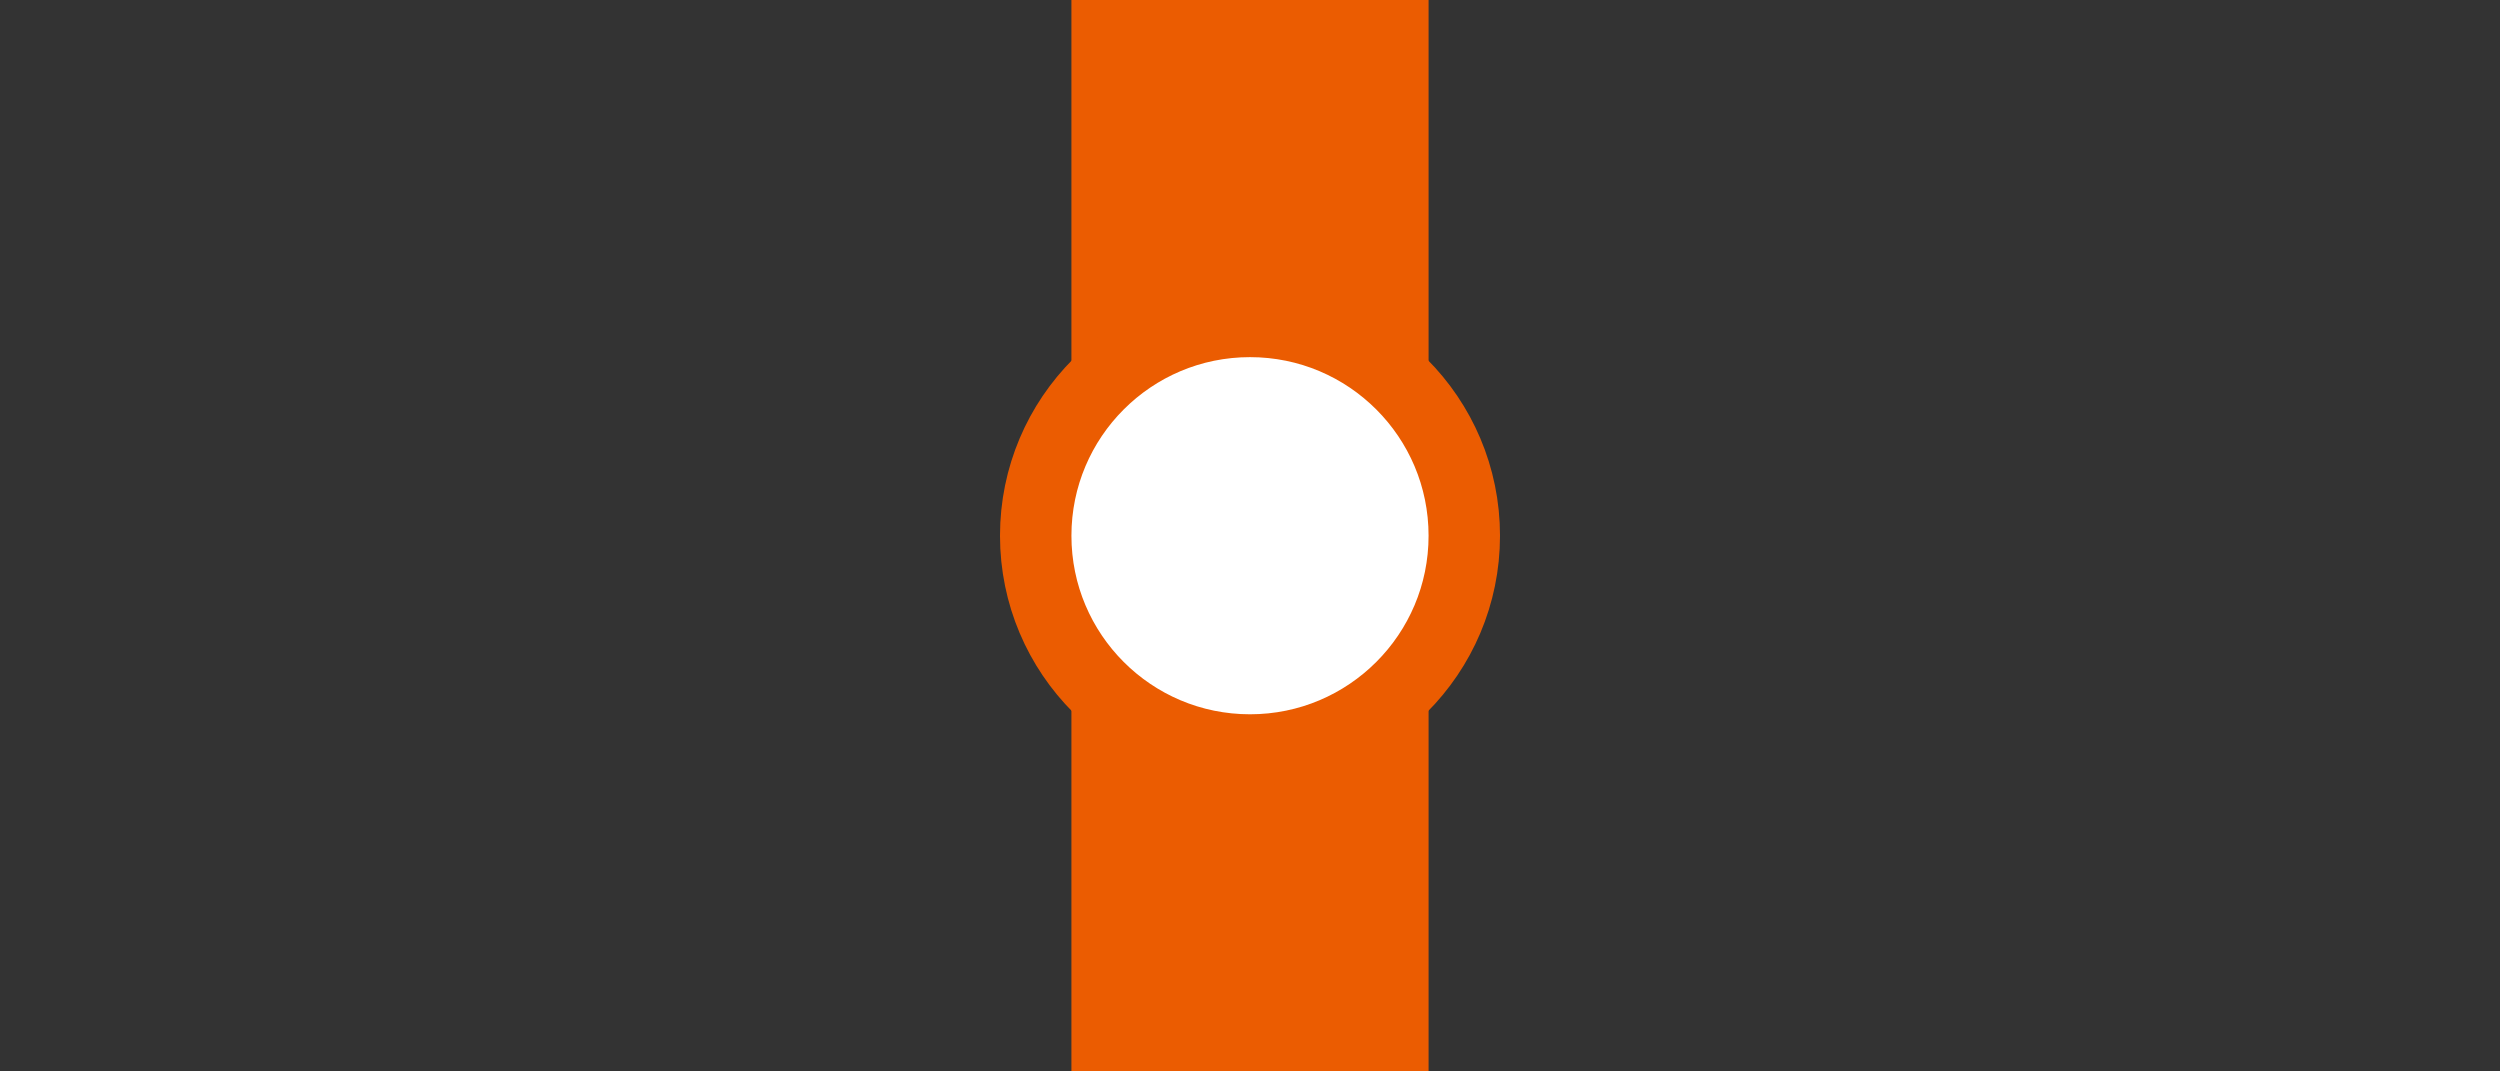 <?xml version="1.0" encoding="UTF-8" standalone="no"?>
<!-- Created with Inkscape (http://www.inkscape.org/) -->

<svg
   width="70"
   height="30"
   viewBox="0 0 70 30"
   version="1.1"
   id="svg1"
   inkscape:version="1.4 (e7c3feb1, 2024-10-09)"
   sodipodi:docname="03D.svg"
   xml:space="preserve"
   xmlns:inkscape="http://www.inkscape.org/namespaces/inkscape"
   xmlns:sodipodi="http://sodipodi.sourceforge.net/DTD/sodipodi-0.dtd"
   xmlns:xlink="http://www.w3.org/1999/xlink"
   xmlns="http://www.w3.org/2000/svg"
   xmlns:svg="http://www.w3.org/2000/svg"><rect x="0" y="0" width="70" height="30" fill="#333333" stroke="none"/><sodipodi:namedview
     id="namedview1"
     pagecolor="#ffffff"
     bordercolor="#000000"
     borderopacity="0.25"
     inkscape:showpageshadow="2"
     inkscape:pageopacity="0.0"
     inkscape:pagecheckerboard="0"
     inkscape:deskcolor="#d1d1d1"
     inkscape:document-units="px"
     inkscape:zoom="2.208478"
     inkscape:cx="23.54563"
     inkscape:cy="-6.792007"
     inkscape:window-width="1440"
     inkscape:window-height="471"
     inkscape:window-x="-1"
     inkscape:window-y="26"
     inkscape:window-maximized="0"
     inkscape:current-layer="layer1" /><defs
     id="defs1"><linearGradient
       id="linearGradient2"
       x1="66.2"
       x2="47.8"
       y1="10.8"
       y2="29.2"
       gradientUnits="userSpaceOnUse"
       gradientTransform="translate(-0.033,-30.002)"><stop
         stop-color="#03bb85"
         offset="0"
         id="stop1" /><stop
         stop-color="#03c18a"
         offset="1"
         id="stop2" /></linearGradient><clipPath
       clipPathUnits="userSpaceOnUse"
       id="clipPath24"><rect
         style="opacity:0.492;fill:#ff0000;fill-opacity:1;stroke:none;stroke-width:3.19;stroke-dasharray:none;stroke-opacity:1;paint-order:fill markers stroke"
         id="rect24"
         width="93.2"
         height="93.2"
         x="53.107"
         y="179.668" /></clipPath><clipPath
       clipPathUnits="userSpaceOnUse"
       id="clipPath24-7"><rect
         style="opacity:0.492;fill:#ff0000;fill-opacity:1;stroke:none;stroke-width:3.19;stroke-dasharray:none;stroke-opacity:1;paint-order:fill markers stroke"
         id="rect24-9"
         width="93.2"
         height="93.2"
         x="53.107"
         y="179.668" /></clipPath><clipPath
       clipPathUnits="userSpaceOnUse"
       id="clipPath24-1"><rect
         style="opacity:0.492;fill:#ff0000;fill-opacity:1;stroke:none;stroke-width:3.19;stroke-dasharray:none;stroke-opacity:1;paint-order:fill markers stroke"
         id="rect24-0"
         width="93.2"
         height="93.2"
         x="53.107"
         y="179.668" /></clipPath><clipPath
       clipPathUnits="userSpaceOnUse"
       id="clipPath24-7-7"><rect
         style="opacity:0.492;fill:#ff0000;fill-opacity:1;stroke:none;stroke-width:3.19;stroke-dasharray:none;stroke-opacity:1;paint-order:fill markers stroke"
         id="rect24-9-0"
         width="93.2"
         height="93.2"
         x="53.107"
         y="179.668" /></clipPath><clipPath
       id="b"><path
         d="M1 .625h14v18.75H1Zm0 0"
         id="path1" /></clipPath><clipPath
       id="c"><path
         d="M16 .625h18v18.75H16Zm0 0"
         id="path2" /></clipPath><clipPath
       id="a"><path
         d="M0 0h35v20H0z"
         id="path3" /></clipPath><clipPath
       id="e"><path
         d="M3 .762h17v26.875H3Zm0 0"
         id="path4" /></clipPath><clipPath
       id="f"><path
         d="M23 .762h17v26.875H23Zm0 0"
         id="path5" /></clipPath><clipPath
       id="d"><path
         d="M0 0h43v28H0z"
         id="path6" /></clipPath><clipPath
       id="g"><path
         d="M0 0h75v75H0z"
         id="path7-7" /></clipPath><g
       id="h"
       clip-path="url(#a)"><g
         clip-path="url(#b)"
         id="g8"><path
           d="M14.738 18.797a17 17 0 0 1-4.004.578c-5.687 0-9.656-2.926-9.656-9.047 0-6.2 3.668-9.664 9.656-9.664 1.352.008 2.692.258 3.965.73l-.261 3.044a7.17 7.17 0 0 0-3.817-.961c-3.629 0-5.914 2.847-5.914 6.543 0 3.695 2.207 6.468 5.988 6.468 1.387 0 3.032-.308 3.856-.77Zm0 0"
           id="path8-9" /></g><g
         clip-path="url(#c)"
         id="g9"><path
           d="M25.316.625c5.54 0 8.606 3.852 8.606 9.316 0 5.47-3.067 9.399-8.606 9.399-5.652 0-8.609-3.852-8.609-9.399 0-5.543 2.996-9.316 8.61-9.316m0 15.863c3.593 0 4.94-3.312 4.94-6.547 0-3.23-1.425-6.464-4.94-6.464-3.52 0-4.942 3.27-4.942 6.464 0 3.274 1.348 6.547 4.941 6.547"
           id="path9" /></g></g><g
       id="i"
       clip-path="url(#d)"><g
         clip-path="url(#e)"
         id="g10"><path
           d="M3.45 22.348c1.784.71 3.722 1.195 5.769 1.195 2.16 0 5.469-1.047 5.469-3.684 0-3.054-2.418-4.062-5.731-4.062H6.426v-4.09h2.383c3.5 0 5.773-1.16 5.773-3.43 0-2.605-2.125-3.422-4.473-3.422-2.043 0-4.015.485-5.84 1.375l-.296-4.167C6.05 1.243 8.547.762 11.23.762c3.204 0 8.56 1.113 8.56 6.66 0 3.535-2.196 5.21-4.837 6.223v.07c3.313.445 4.95 3.012 4.95 6.176 0 6.18-5.622 7.746-9.938 7.746-2.274 0-4.88-.297-6.817-.856z"
           id="path10" /></g><g
         clip-path="url(#f)"
         id="g11"><path
           d="M23.395 22.348c1.789.71 3.726 1.195 5.773 1.195 2.16 0 5.473-1.047 5.473-3.684 0-3.054-2.422-4.062-5.73-4.062h-2.532v-4.09h2.379c3.5 0 5.773-1.16 5.773-3.43 0-2.605-2.125-3.422-4.468-3.422-2.047 0-4.02.485-5.844 1.375l-.301-4.167C26.004 1.243 28.5.762 31.176.762c3.203 0 8.562 1.113 8.562 6.66 0 3.535-2.195 5.21-4.84 6.223v.07c3.317.445 4.954 3.012 4.954 6.176 0 6.18-5.618 7.746-9.938 7.746-2.27 0-4.875-.297-6.816-.856z"
           id="path11" /></g></g><g
       id="j"
       clip-path="url(#g)"><path
         fill="#0171C5"
         d="M0 68.5v-62A6.5 6.5 0 0 1 6.5 0h62A6.5 6.5 0 0 1 75 6.5v62a6.5 6.5 0 0 1-6.5 6.5h-62A6.5 6.5 0 0 1 0 68.5m0 0"
         id="path12" /><path
         fill="#FFF"
         d="M7.5 67.5v-60h60v60Zm0 0"
         id="path13" /><use
         xlink:href="#h"
         transform="translate(20 10)"
         id="use13" /><use
         xlink:href="#i"
         transform="translate(16 33)"
         id="use14" /></g><path
       id="a-4"
       d="M8.031-12.937V0H3.72v-12.937H.172v-3.657h11.406v3.657Zm0 0" /><path
       id="b-2"
       d="M6.422-11.344q-.002 1.502.266 2.735.262 1.237.765 2.14.497.892 1.188 1.39a2.63 2.63 0 0 0 1.562.485q.844.001 1.547-.484.704-.5 1.172-1.39.48-.904.75-2.141c.187-.82.281-1.735.281-2.735q0-1.465-.281-2.703-.27-1.247-.75-2.125-.469-.89-1.172-1.39a2.62 2.62 0 0 0-1.547-.5 2.6 2.6 0 0 0-1.562.5q-.69.5-1.188 1.39-.503.878-.766 2.125c-.18.824-.265 1.727-.265 2.703m-5.828 0q0-2.701.703-4.906.716-2.204 1.984-3.75a9.06 9.06 0 0 1 3.032-2.422c1.164-.57 2.46-.86 3.89-.86 1.395 0 2.68.29 3.86.86A8.7 8.7 0 0 1 17.093-20q1.266 1.546 1.97 3.75.702 2.204.703 4.906 0 2.706-.703 4.906-.704 2.205-1.97 3.782a8.55 8.55 0 0 1-3.03 2.437c-1.18.559-2.465.844-3.86.844-1.43 0-2.726-.285-3.89-.844A8.9 8.9 0 0 1 3.28-2.656C2.437-3.707 1.773-4.97 1.297-6.437.828-7.907.594-9.54.594-11.344m0 0" /><path
       id="c-6"
       d="M7.953-17.64H4.656v-4.985h9.172V0H7.953Zm0 0" /></defs><g
     inkscape:label="Layer 1"
     inkscape:groupmode="layer"
     id="layer1"><rect
       style="fill:#eb5c01;fill-opacity:1;stroke-width:0;stroke-dasharray:none;paint-order:fill markers stroke"
       id="rect12"
       width="10"
       height="30"
       x="30"
       y="0" /><circle
       cx="35"
       cy="15"
       r="6"
       fill="#ffffff"
       stroke="#eb5c01"
       stroke-width="2"
       style="stroke:#eb5c01;stroke-opacity:1;paint-order:fill markers stroke"
       id="circle1" /></g></svg>
